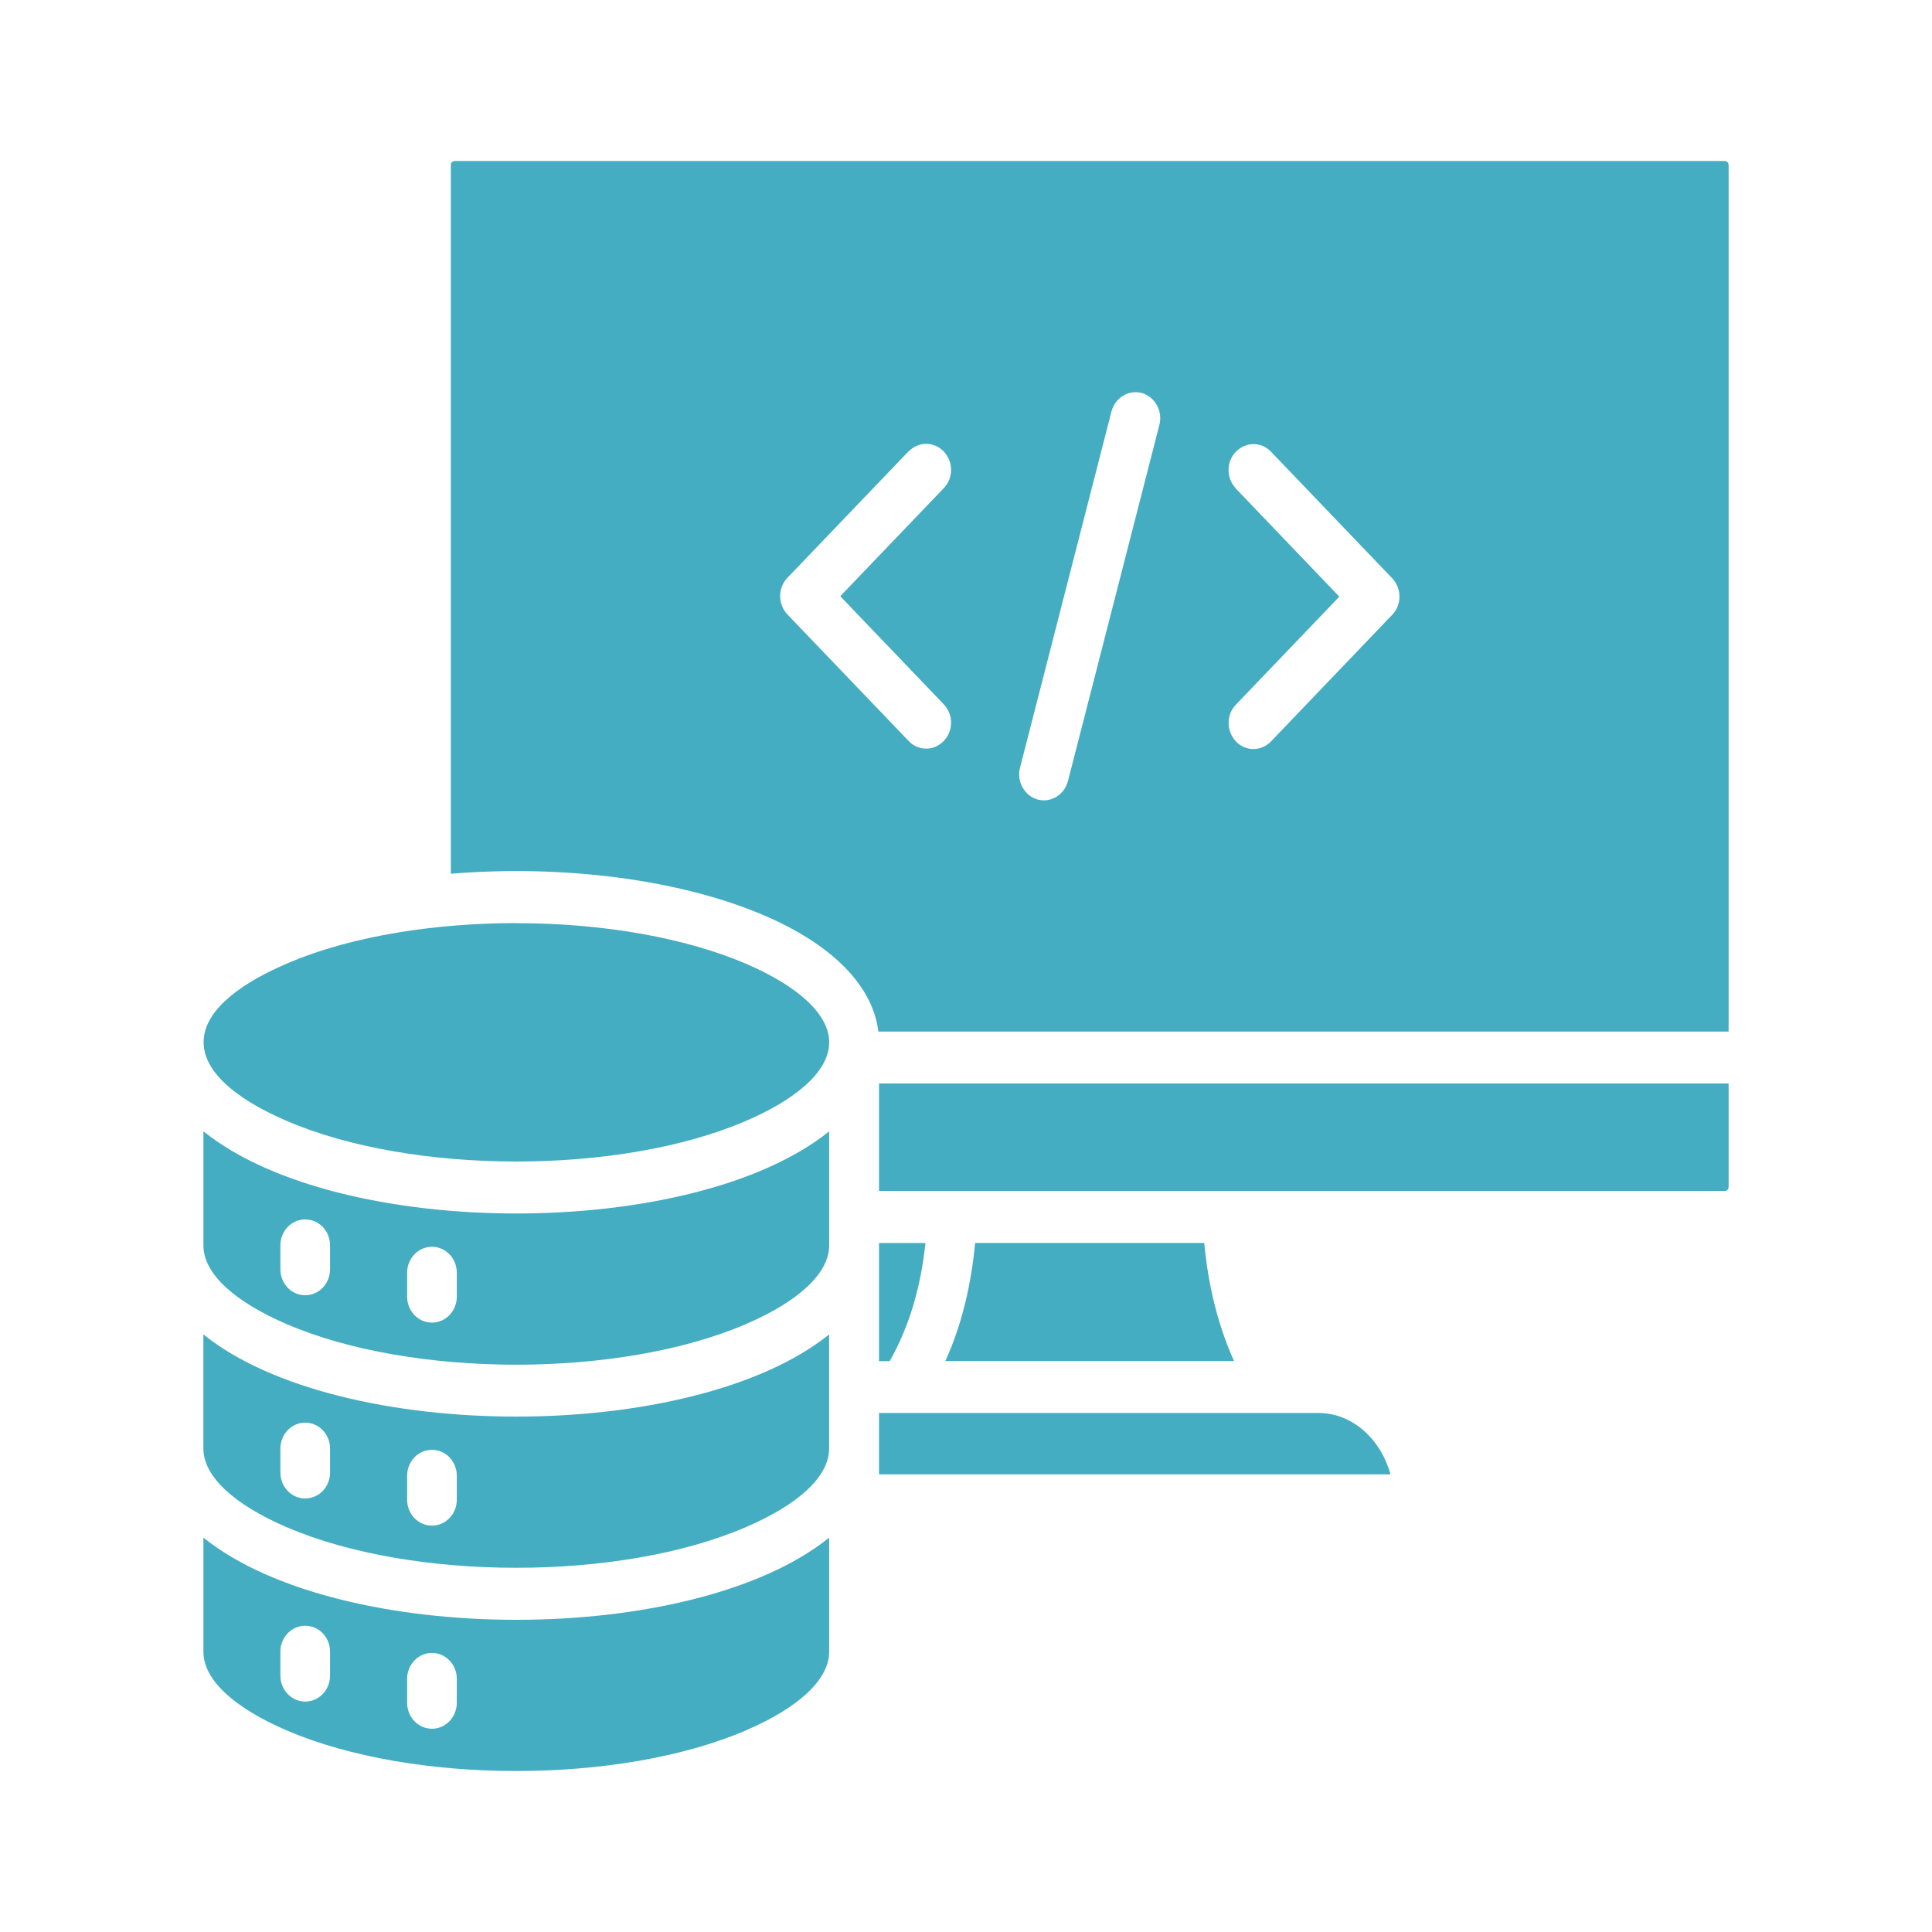<svg width="48" height="48" viewBox="0 0 48 48" fill="none" xmlns="http://www.w3.org/2000/svg">
<path fill-rule="evenodd" clip-rule="evenodd" d="M23.491 33.815H30.659C30.25 32.9 30.015 31.917 29.919 30.881H24.227C24.129 31.916 23.9 32.904 23.487 33.815H23.491ZM30.705 12.134C30.462 11.881 30.462 11.473 30.705 11.223C30.948 10.974 31.338 10.969 31.578 11.223L34.587 14.365C34.83 14.619 34.83 15.027 34.587 15.277L31.578 18.42C31.335 18.673 30.944 18.673 30.705 18.42C30.467 18.166 30.462 17.758 30.705 17.508L33.275 14.824L30.705 12.139V12.134ZM22.574 11.217C22.817 10.964 23.207 10.964 23.447 11.217C23.69 11.471 23.69 11.879 23.447 12.129L20.876 14.813L23.447 17.498C23.69 17.751 23.69 18.159 23.447 18.409C23.204 18.663 22.814 18.663 22.574 18.409L19.564 15.267C19.322 15.013 19.322 14.605 19.564 14.355L22.574 11.212V11.217ZM27.614 10.223C27.704 9.881 28.039 9.676 28.367 9.764C28.695 9.858 28.891 10.209 28.806 10.551L26.533 19.406C26.443 19.748 26.107 19.953 25.78 19.864C25.452 19.77 25.256 19.42 25.341 19.078L27.614 10.223ZM11.206 21.708C13.956 21.481 16.876 21.837 18.996 22.748C20.63 23.45 21.681 24.46 21.823 25.629H42.947V4.097C42.947 4.043 42.904 4 42.854 4H11.294C11.243 4 11.201 4.045 11.201 4.097V21.708L11.206 21.708ZM12.827 22.936C15.067 22.936 17.079 23.323 18.527 23.941C19.809 24.491 20.601 25.189 20.601 25.896C20.601 26.679 19.648 27.372 18.527 27.851C15.408 29.193 10.252 29.193 7.128 27.851C4.369 26.663 4.369 25.122 7.128 23.939C8.792 23.224 10.915 22.934 12.828 22.934L12.827 22.936ZM21.839 35.105V36.63H34.546C34.316 35.781 33.621 35.105 32.753 35.105H21.839ZM21.839 30.883V33.817H22.104C22.606 32.933 22.882 31.933 22.993 30.883H21.839ZM21.839 26.922V29.589H42.854C42.906 29.589 42.947 29.544 42.947 29.492V26.919H21.839L21.839 26.922ZM5.054 38.203V41.038C5.054 41.75 5.845 42.443 7.127 42.993C10.247 44.336 15.402 44.336 18.527 42.993C19.809 42.443 20.6 41.745 20.6 41.038V38.203C17.22 40.924 8.439 40.924 5.055 38.203H5.054ZM5.054 33.154C8.434 35.875 17.218 35.875 20.599 33.154V35.989C20.599 36.701 19.807 37.394 18.525 37.944C15.406 39.287 10.25 39.287 7.126 37.944C5.844 37.394 5.053 36.696 5.053 35.989V33.154H5.054ZM5.054 28.108V30.944C5.054 31.655 5.845 32.348 7.127 32.899C10.247 34.241 15.402 34.241 18.527 32.899C19.809 32.348 20.6 31.65 20.6 30.944V28.108C17.22 30.829 8.436 30.829 5.055 28.108H5.054ZM6.966 41.035C6.966 40.679 7.242 40.391 7.583 40.391C7.924 40.391 8.2 40.679 8.2 41.035V41.63C8.2 41.986 7.924 42.275 7.583 42.275C7.242 42.275 6.966 41.986 6.966 41.63V41.035ZM6.966 35.989V36.584C6.966 36.941 7.242 37.229 7.583 37.229C7.924 37.229 8.2 36.941 8.2 36.584V35.989C8.2 35.633 7.924 35.345 7.583 35.345C7.242 35.345 6.966 35.633 6.966 35.989ZM6.966 30.94C6.966 30.584 7.242 30.296 7.583 30.296C7.924 30.296 8.2 30.584 8.2 30.94V31.536C8.2 31.892 7.924 32.18 7.583 32.18C7.242 32.18 6.966 31.892 6.966 31.536V30.94ZM10.115 41.71C10.115 41.354 10.391 41.066 10.732 41.066C11.073 41.066 11.349 41.354 11.349 41.71V42.306C11.349 42.661 11.073 42.95 10.732 42.95C10.391 42.95 10.115 42.661 10.115 42.306V41.71ZM10.115 36.664V37.26C10.115 37.616 10.391 37.904 10.732 37.904C11.073 37.904 11.349 37.616 11.349 37.26V36.664C11.349 36.308 11.073 36.02 10.732 36.02C10.391 36.02 10.115 36.308 10.115 36.664ZM10.115 31.62C10.115 31.264 10.391 30.976 10.732 30.976C11.073 30.976 11.349 31.264 11.349 31.62V32.216C11.349 32.572 11.073 32.86 10.732 32.86C10.391 32.86 10.115 32.572 10.115 32.216V31.62Z" fill="#44ADC1"/>
</svg>
